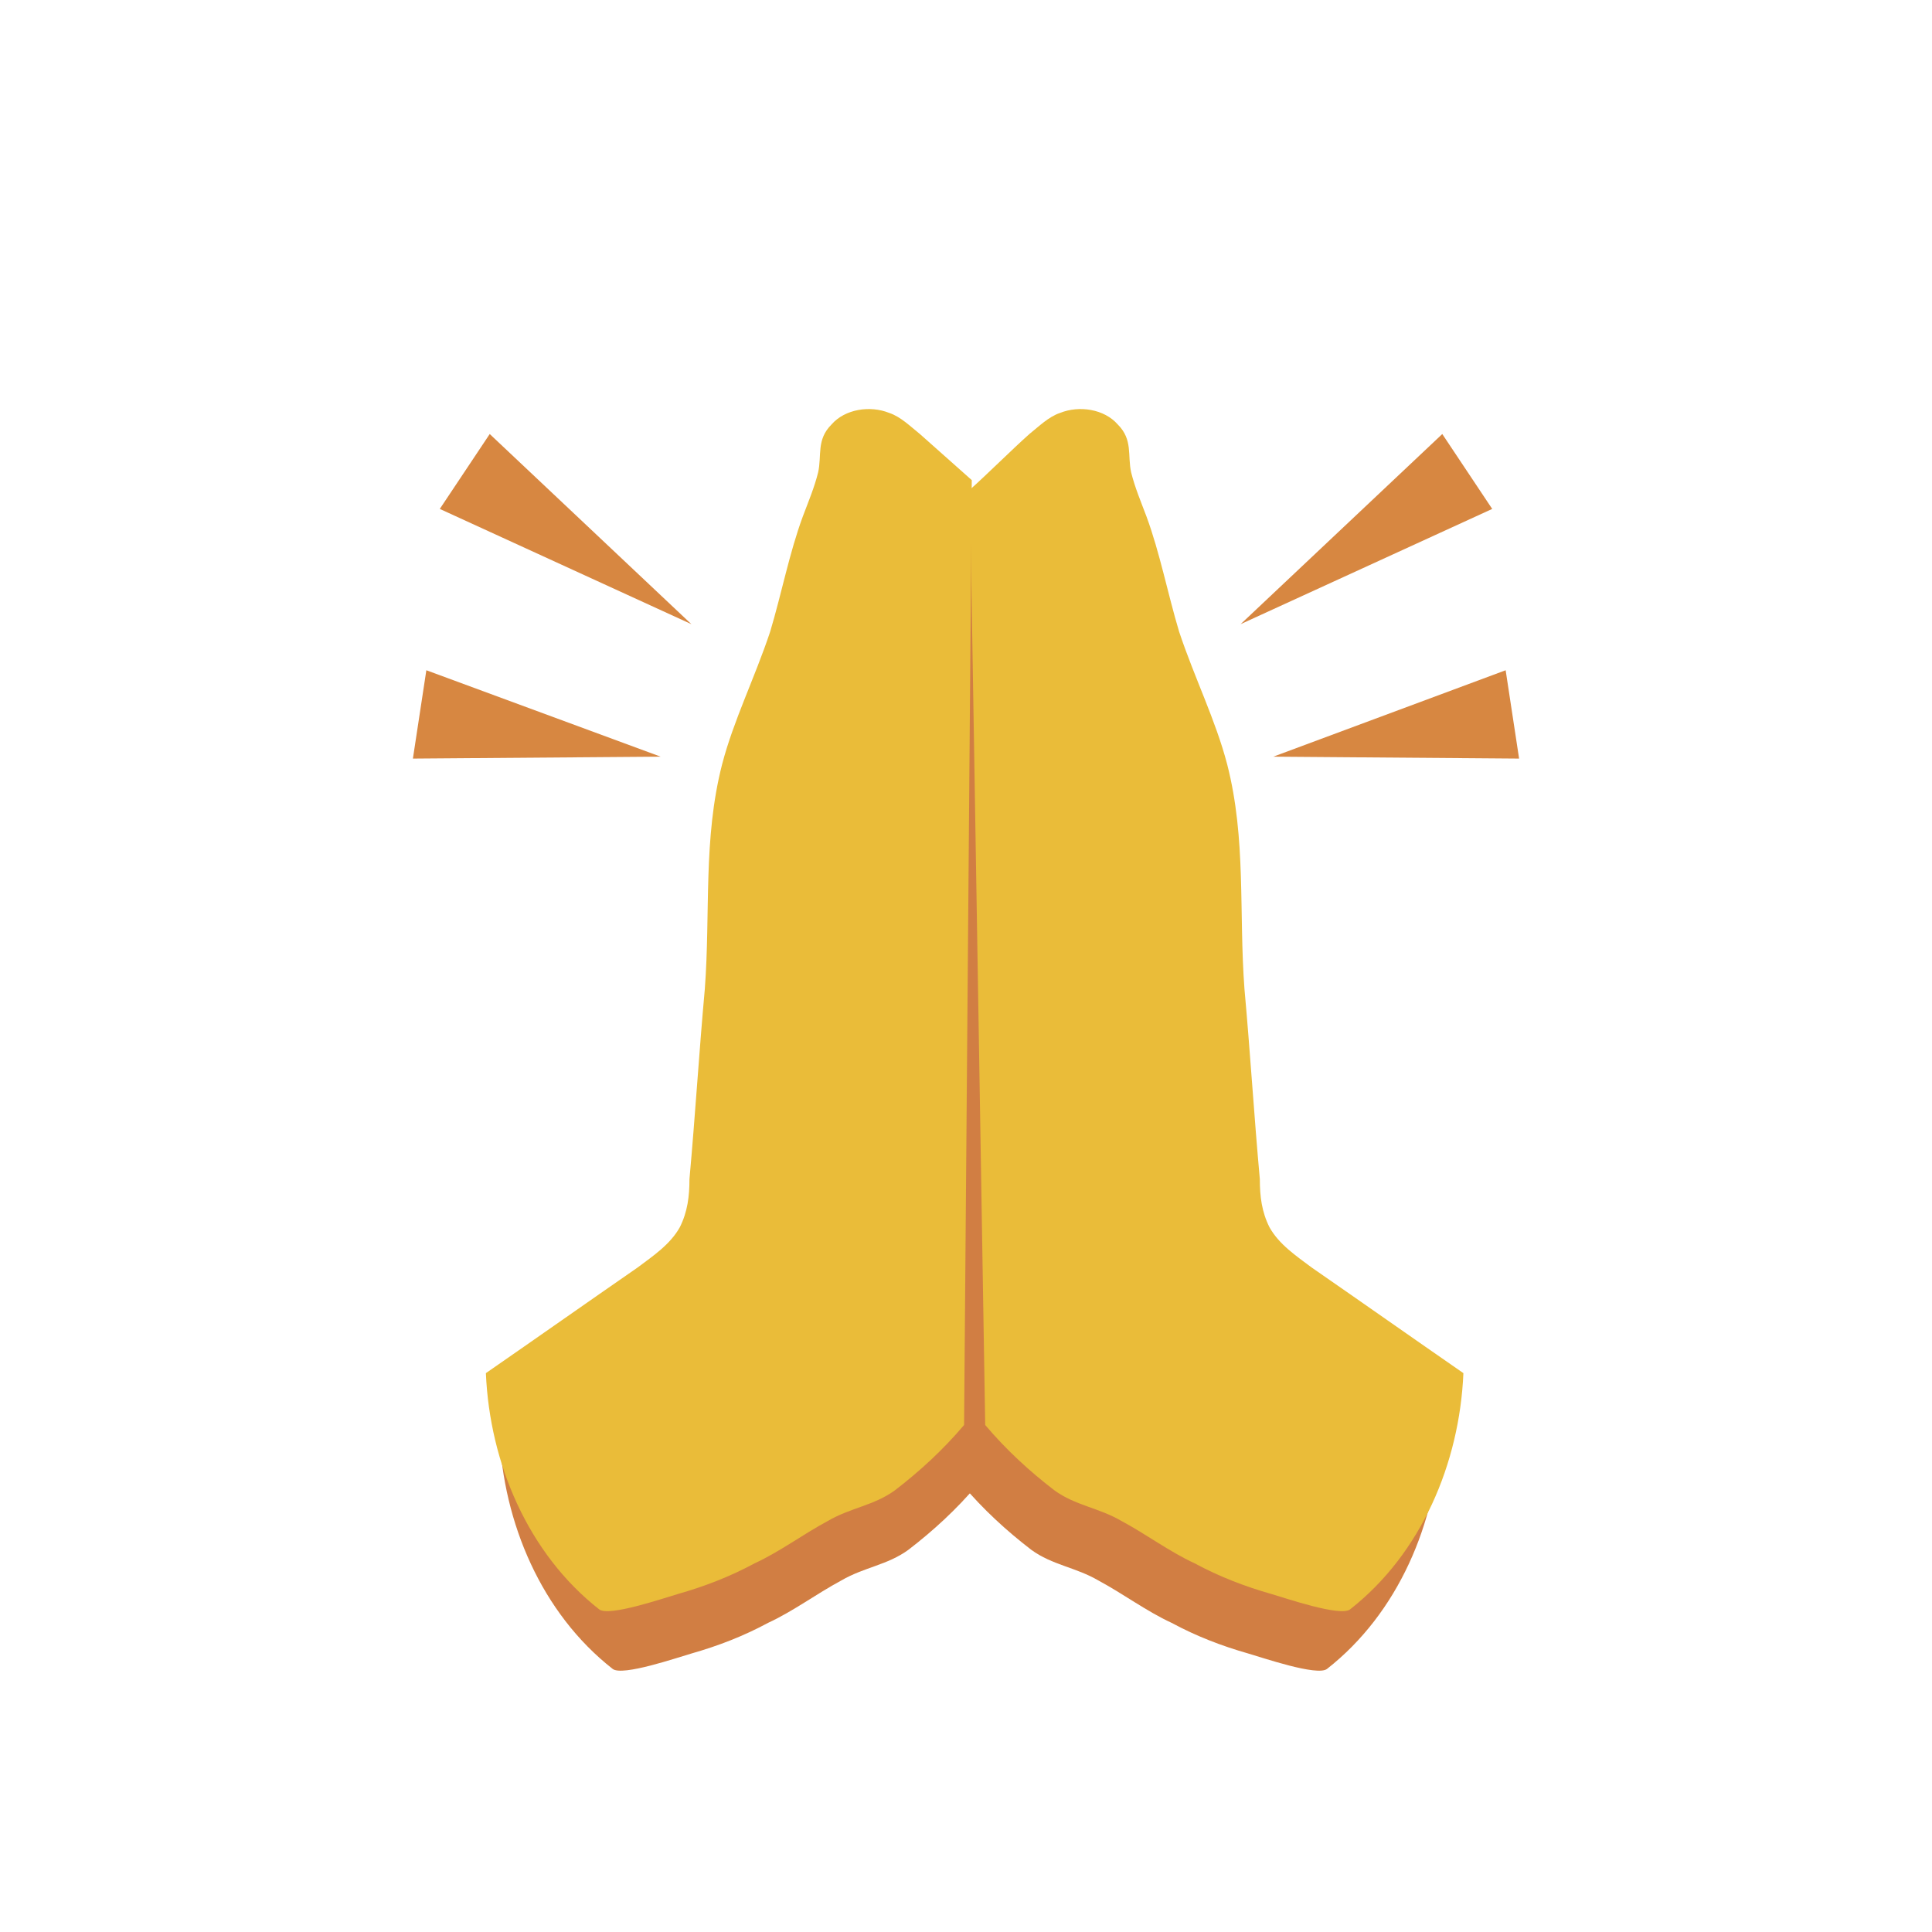 <?xml version="1.0" encoding="utf-8"?>
<!-- Generator: Adobe Illustrator 19.1.0, SVG Export Plug-In . SVG Version: 6.00 Build 0)  -->
<!DOCTYPE svg PUBLIC "-//W3C//DTD SVG 1.1//EN" "http://www.w3.org/Graphics/SVG/1.1/DTD/svg11.dtd">
<svg version="1.1" id="Layer_1" xmlns="http://www.w3.org/2000/svg" xmlns:xlink="http://www.w3.org/1999/xlink" x="0px" y="0px"
	 viewBox="0 0 100.6 100.6" enable-background="new 0 0 100.6 100.6" xml:space="preserve">
<path fill="#D17E43" d="M50.1,77.3c1.1,1.3,2.3,2.4,3.6,3.4c1.1,0.8,2.3,0.9,3.5,1.6c1.3,0.7,2.5,1.6,3.8,2.2c1.3,0.7,2.6,1.2,4,1.6
	c0.7,0.2,3.6,1.2,4.1,0.8c3.7-2.9,5.7-7.6,5.9-12.3c-2.6-1.8-5.3-3.7-7.9-5.5c-0.8-0.6-1.7-1.2-2.2-2.1c-0.4-0.8-0.5-1.6-0.5-2.5
	c-0.3-3.3-0.5-6.6-0.8-9.9c-0.3-4,0.1-7.8-0.9-11.7c-0.6-2.3-1.7-4.5-2.5-6.9c-0.6-2-1-4.1-1.7-6c-0.3-0.8-0.6-1.5-0.8-2.3
	c-0.2-0.9,0.1-1.7-0.7-2.5c-0.7-0.8-2-1-3-0.6c-0.6,0.2-1.1,0.7-1.6,1.1c-0.9,0.8-1.8,1.6-2.7,2.4L50.1,77.3z"/>
<path fill="#D17E43" d="M50.9,77.3c-1.1,1.3-2.3,2.4-3.6,3.4c-1.1,0.8-2.3,0.9-3.5,1.6c-1.3,0.7-2.5,1.6-3.8,2.2
	c-1.3,0.7-2.6,1.2-4,1.6c-0.7,0.2-3.6,1.2-4.1,0.8c-3.7-2.9-5.7-7.6-5.9-12.3c2.6-1.8,5.3-3.7,7.9-5.5c0.8-0.6,1.7-1.2,2.2-2.1
	c0.4-0.8,0.5-1.6,0.5-2.5c0.3-3.3,0.5-6.6,0.8-9.9c0.3-4-0.1-7.8,0.9-11.7c0.6-2.3,1.7-4.5,2.5-6.9c0.6-2,1-4.1,1.7-6
	c0.3-0.8,0.6-1.5,0.8-2.3c0.2-0.9-0.1-1.7,0.7-2.5c0.7-0.8,2-1,3-0.6c0.6,0.2,1.1,0.7,1.6,1.1c0.9,0.8,1.8,1.6,2.7,2.4L50.9,77.3z"
	/>
<path fill="#EABC39" d="M50.2,74.2c-1.1,1.3-2.3,2.4-3.6,3.4c-1.1,0.8-2.3,0.9-3.5,1.6c-1.3,0.7-2.5,1.6-3.8,2.2
	c-1.3,0.7-2.6,1.2-4,1.6c-0.7,0.2-3.6,1.2-4.1,0.8c-3.7-2.9-5.7-7.6-5.9-12.3c2.6-1.8,5.3-3.7,7.9-5.5c0.8-0.6,1.7-1.2,2.2-2.1
	c0.4-0.8,0.5-1.6,0.5-2.5c0.3-3.3,0.5-6.6,0.8-9.9c0.3-4-0.1-7.8,0.9-11.7c0.6-2.3,1.7-4.5,2.5-6.9c0.6-2,1-4.1,1.7-6
	c0.3-0.8,0.6-1.5,0.8-2.3c0.2-0.9-0.1-1.7,0.7-2.5c0.7-0.8,2-1,3-0.6c0.6,0.2,1.1,0.7,1.6,1.1c0.9,0.8,1.8,1.6,2.7,2.4L50.2,74.2z"
	/>
<path fill="#EABC39" d="M51.3,74.2c1.1,1.3,2.3,2.4,3.6,3.4c1.1,0.8,2.3,0.9,3.5,1.6c1.3,0.7,2.5,1.6,3.8,2.2c1.3,0.7,2.6,1.2,4,1.6
	c0.7,0.2,3.6,1.2,4.1,0.8c3.7-2.9,5.7-7.6,5.9-12.3c-2.6-1.8-5.3-3.7-7.9-5.5c-0.8-0.6-1.7-1.2-2.2-2.1c-0.4-0.8-0.5-1.6-0.5-2.5
	c-0.3-3.3-0.5-6.6-0.8-9.9c-0.3-4,0.1-7.8-0.9-11.7c-0.6-2.3-1.7-4.5-2.5-6.9c-0.6-2-1-4.1-1.7-6c-0.3-0.8-0.6-1.5-0.8-2.3
	c-0.2-0.9,0.1-1.7-0.7-2.5c-0.7-0.8-2-1-3-0.6c-0.6,0.2-1.1,0.7-1.6,1.1c-0.9,0.8-2.2,2.1-3.1,2.9L51.3,74.2z"/>
<polygon fill="#D78741" points="22.9,26.5 25.5,22.6 36,32.5 "/>
<polygon fill="#D78741" points="21.5,39.5 22.2,34.9 34.4,39.4 "/>
<polygon fill="#D78741" points="77.7,26.5 75.1,22.6 64.6,32.5 "/>
<polygon fill="#D78741" points="79.1,39.5 78.4,34.9 66.3,39.4 "/>
</svg>
